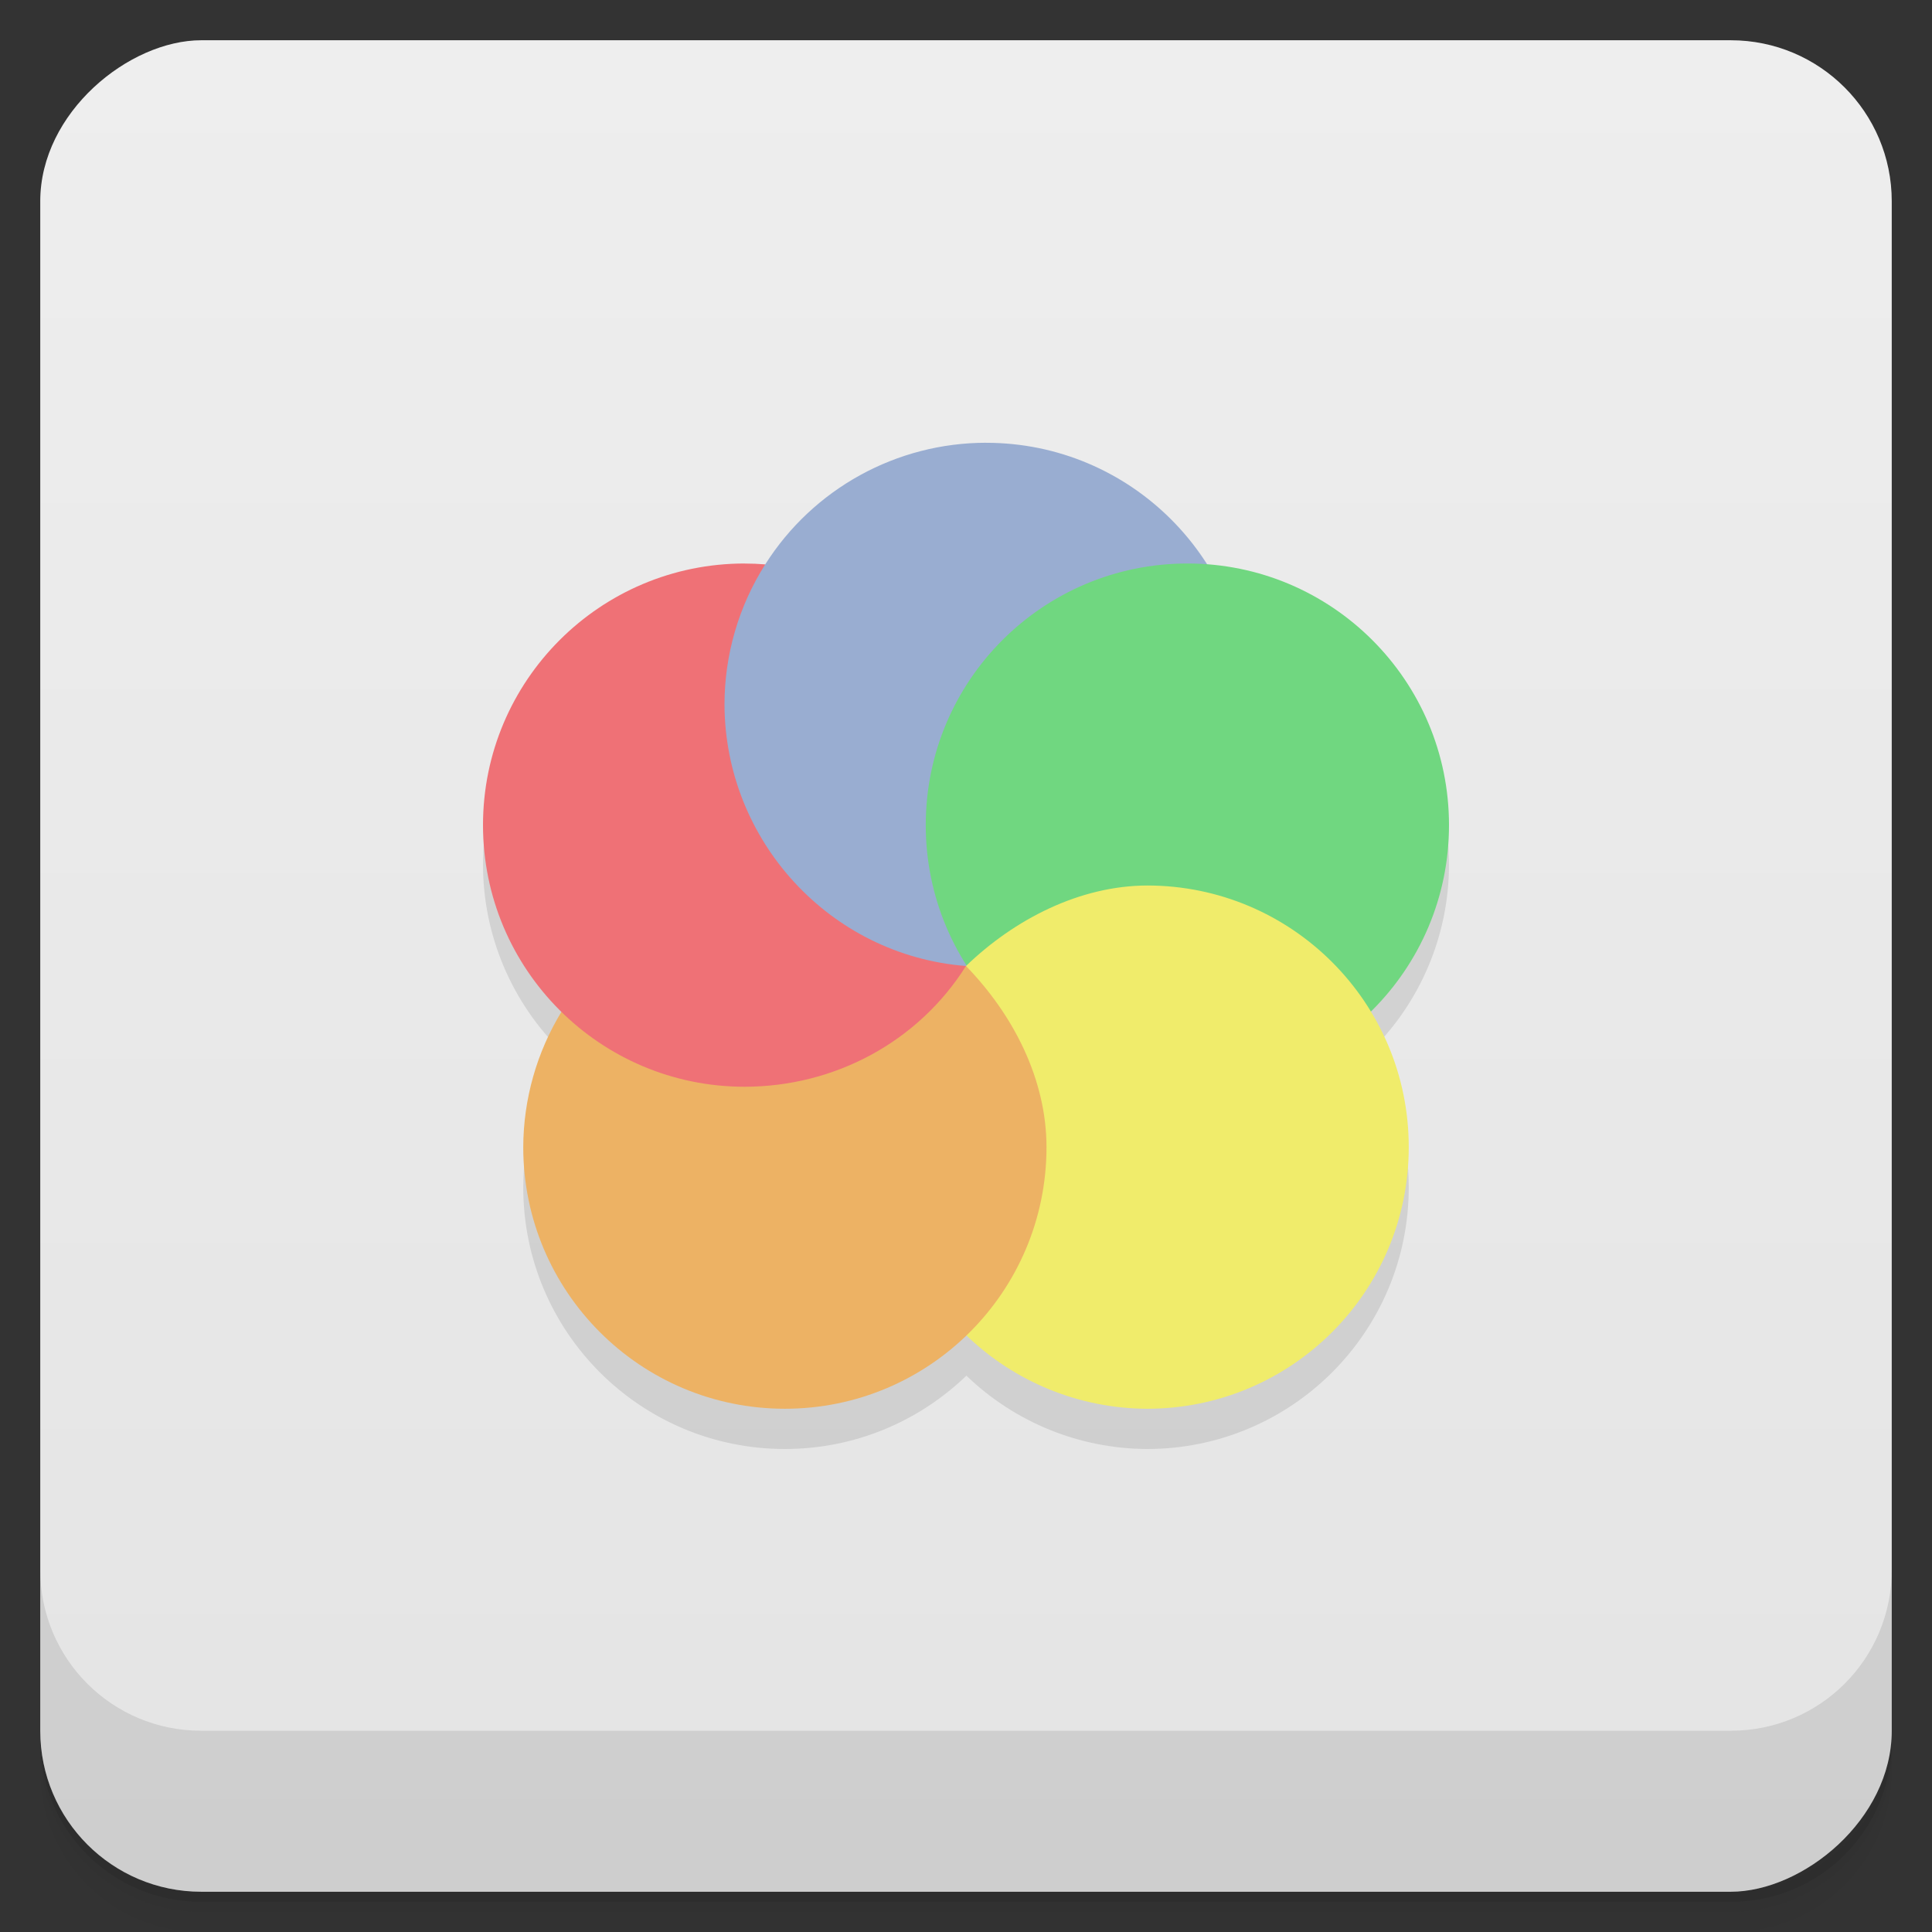 <svg version="1.1" viewBox="0 0 48 48" xmlns="http://www.w3.org/2000/svg">
 <rect x="0" y="0" width="48" height="48" fill="#333333" stroke="none"/>
 <defs>
  <linearGradient id="bg" x1="1" x2="47" style="" gradientTransform="translate(-48 .002)" gradientUnits="userSpaceOnUse">
   <stop style="stop-color:#e4e4e4" offset="0"/>
   <stop style="stop-color:#eee" offset="1"/>
  </linearGradient>
 </defs>
 <path d="m1 43v0.25c0 2.216 1.784 4 4 4h38c2.216 0 4-1.784 4-4v-0.25c0 2.216-1.784 4-4 4h-38c-2.216 0-4-1.784-4-4zm0 0.5v0.5c0 2.216 1.784 4 4 4h38c2.216 0 4-1.784 4-4v-0.5c0 2.216-1.784 4-4 4h-38c-2.216 0-4-1.784-4-4z" style="opacity:.02"/>
 <path d="m1 43.25v0.25c0 2.216 1.784 4 4 4h38c2.216 0 4-1.784 4-4v-0.25c0 2.216-1.784 4-4 4h-38c-2.216 0-4-1.784-4-4z" style="opacity:.05"/>
 <path d="m1 43v0.25c0 2.216 1.784 4 4 4h38c2.216 0 4-1.784 4-4v-0.25c0 2.216-1.784 4-4 4h-38c-2.216 0-4-1.784-4-4z" style="opacity:.1"/>
 <rect transform="rotate(-90)" x="-47" y="1" width="46" height="46" rx="4" style="fill:url(#bg)"/>
 <path d="m1 39v4c0 2.216 1.784 4 4 4h38c2.216 0 4-1.784 4-4v-4c0 2.216-1.784 4-4 4h-38c-2.216 0-4-1.784-4-4z" style="opacity:.1"/>
 <path d="m18.5 15c-3.59 0-6.5 2.91-6.5 6.5 0.006 1.742 0.711 3.408 1.957 4.625-0.622 1.016-0.953 2.184-0.957 3.375 0 3.59 2.91 6.5 6.5 6.5 1.752 0 3.341-0.695 4.51-1.822 1.206 1.163 2.815 1.816 4.49 1.822 3.59 0 6.5-2.91 6.5-6.5 1.24e-4 -1.193-0.328-2.364-0.949-3.383 1.241-1.217 1.943-2.879 1.949-4.617-5.32e-4 -3.399-2.62-6.224-6.01-6.481z" style="opacity:.1"/>
 <path d="m24.5 11c-2.226 8.95e-4 -4.297 1.141-5.488 3.022l-6.012 5.979 5 6 6-2s0.332-0.006 0.5 0c3.59 0 6.5-2.91 6.5-6.5s-2.91-6.5-6.5-6.5z" style="fill:#99add1"/>
 <circle cx="29.5" cy="20.5" r="6.5" style="fill:#70d780"/>
 <path d="m28.5 22c-1.676 0.006-3.294 0.837-4.5 2v9.168c1.207 1.169 2.82 1.826 4.5 1.832 3.59 0 6.5-2.91 6.5-6.5s-2.91-6.5-6.5-6.5z" style="fill:#f0ec6b"/>
 <path d="m24 24-10.043 1.125c-0.622 1.016-0.953 2.184-0.957 3.375 0 3.59 2.91 6.5 6.5 6.5s6.5-2.91 6.5-6.5c-1e-3 -1.689-0.824-3.288-2-4.5z" style="fill:#edb264"/>
 <path d="m18.5 14c-3.59 0-6.5 2.91-6.5 6.5s2.91 6.5 6.5 6.5c2.232-0.002 4.311-1.111 5.5-3-3.377-0.263-5.991-3.112-6-6.5 7.82e-4 -1.232 0.352-2.438 1.012-3.478-0.17-0.014-0.341-0.021-0.512-0.021z" style="fill:#ef7176"/>
</svg>
